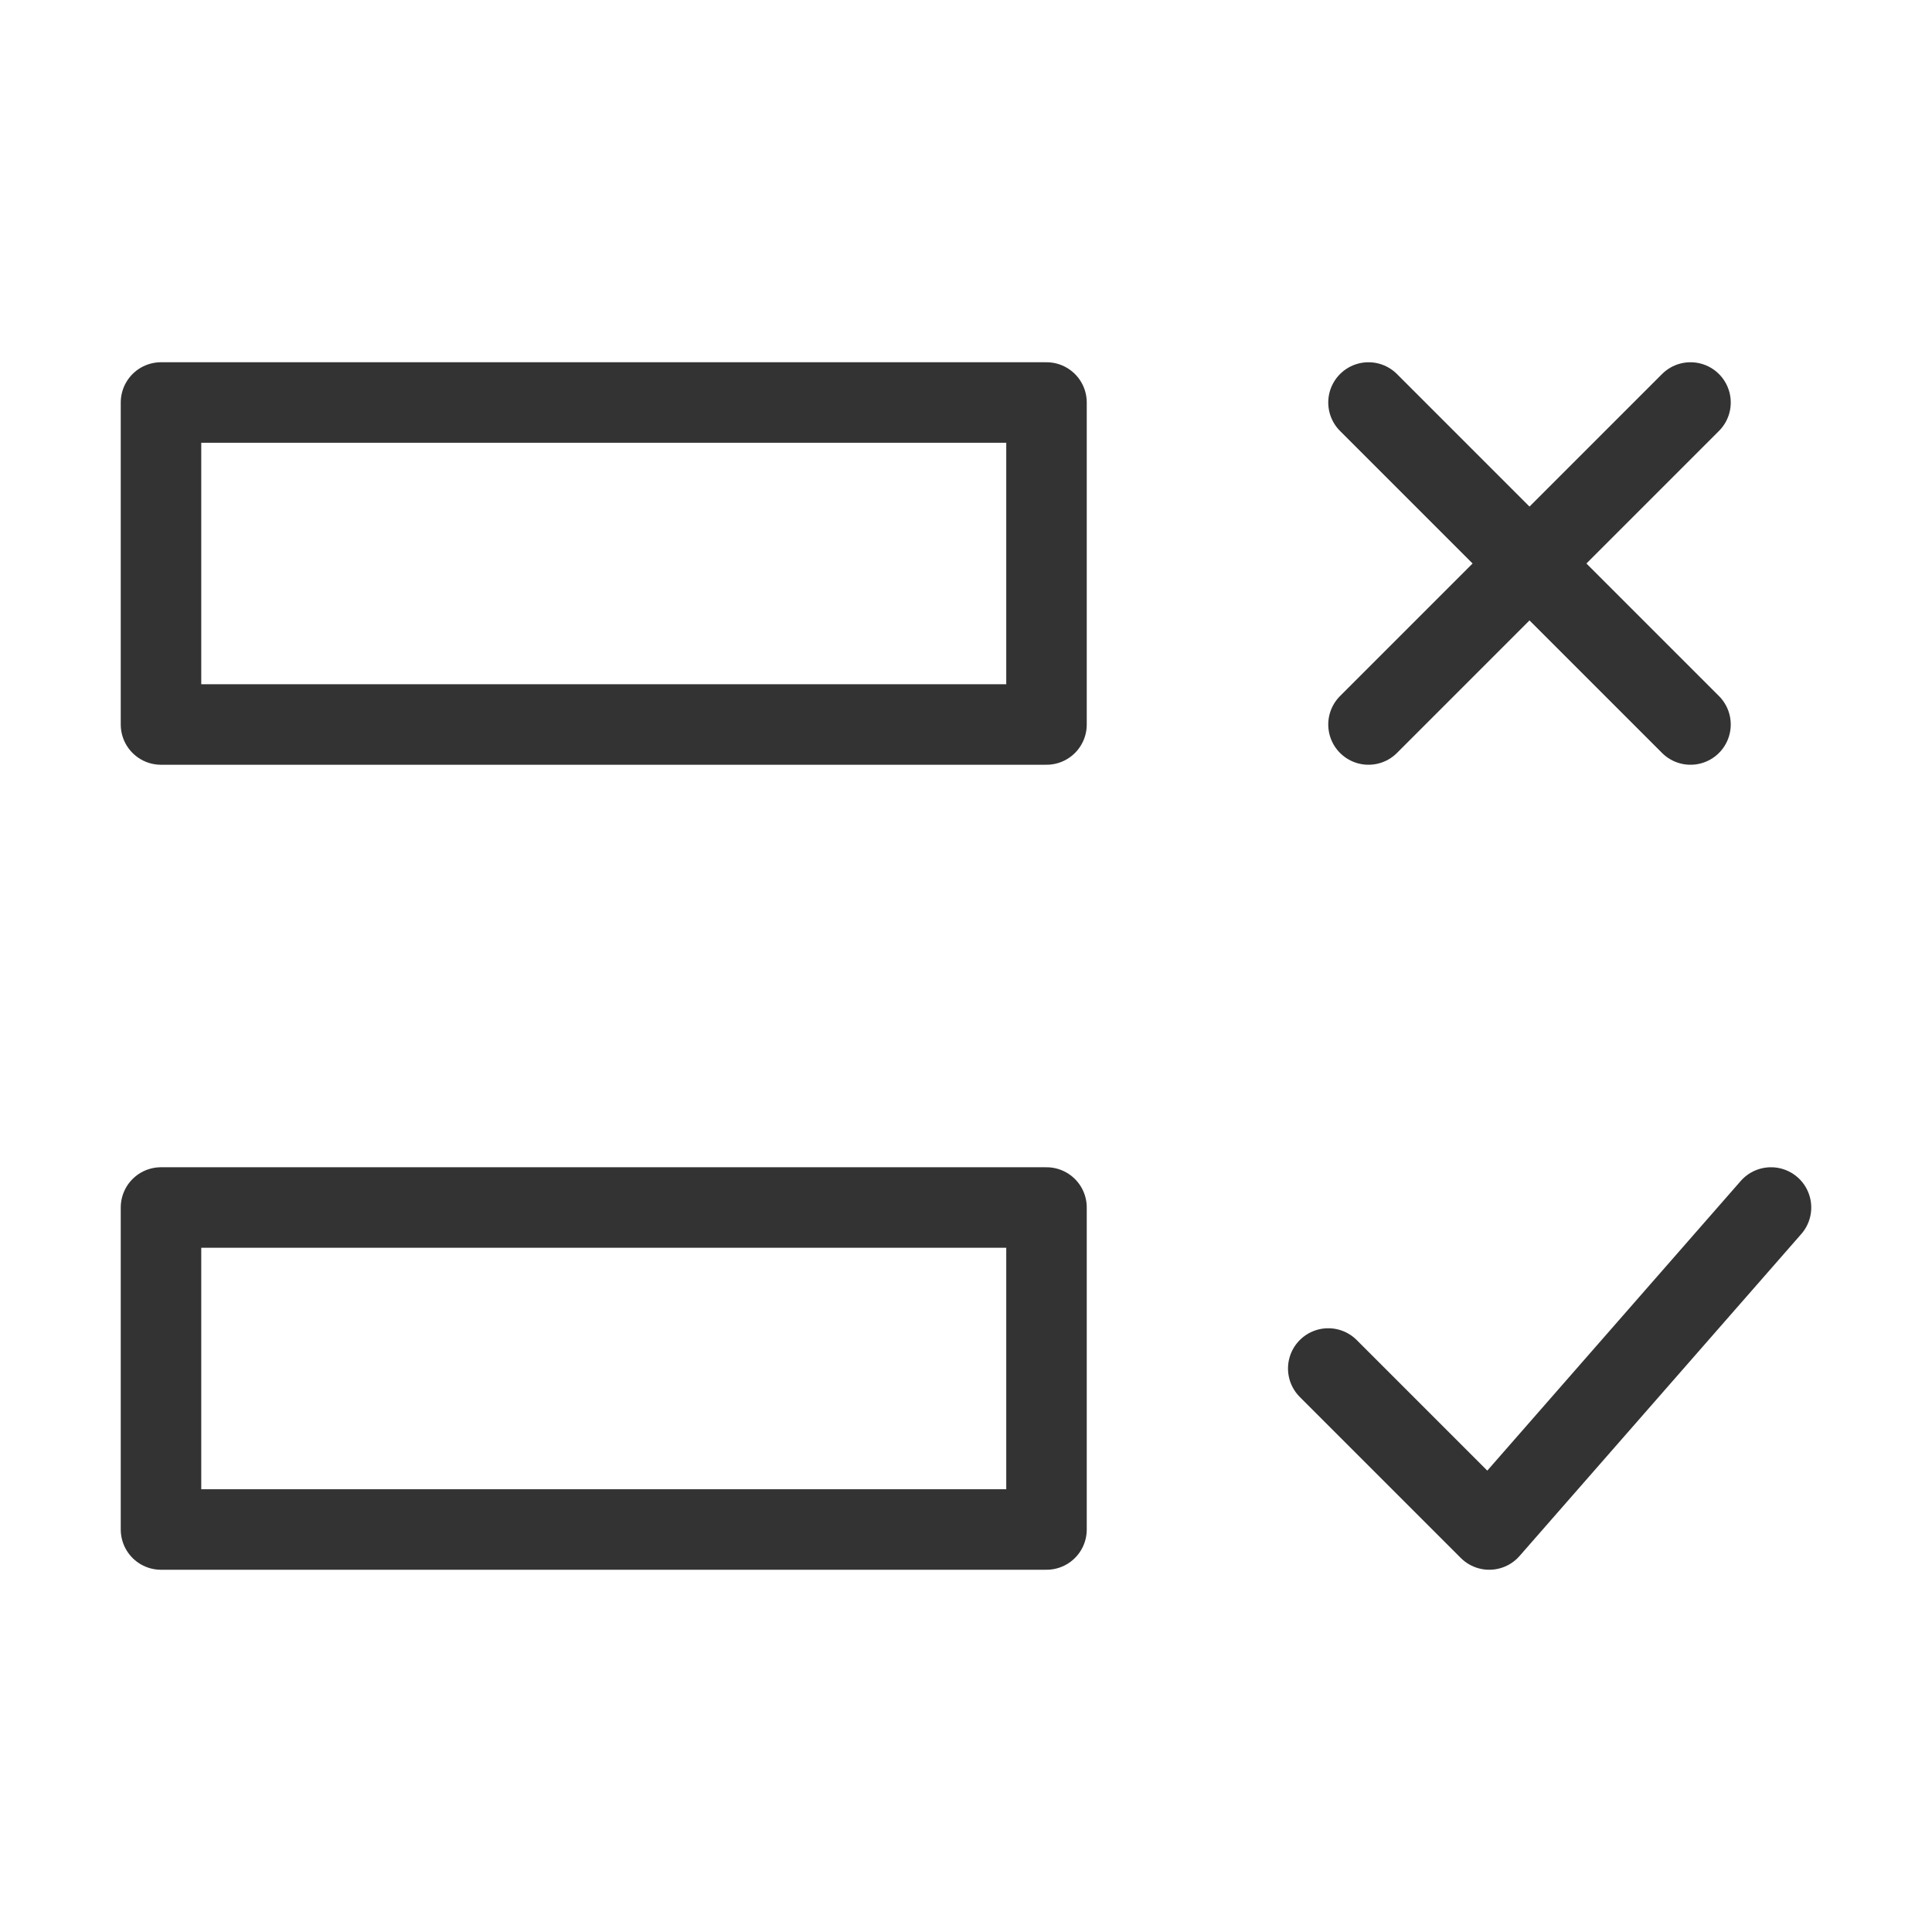 <?xml version="1.0" encoding="UTF-8"?><svg width="16" height="16" viewBox="0 0 48 48" fill="none" xmlns="http://www.w3.org/2000/svg"><path d="M34 10L42 18" stroke="#333" stroke-width="2" stroke-linecap="round" stroke-linejoin="round"/><path d="M42 10L34 18" stroke="#333" stroke-width="2" stroke-linecap="round" stroke-linejoin="round"/><path d="M44 30L37 38L33 34" stroke="#333" stroke-width="2" stroke-linecap="round" stroke-linejoin="round"/><path d="M26 10H4V18H26V10Z" fill="none" stroke="#333" stroke-width="2" stroke-linecap="round" stroke-linejoin="round"/><path d="M26 30H4V38H26V30Z" fill="none" stroke="#333" stroke-width="2" stroke-linecap="round" stroke-linejoin="round"/></svg>